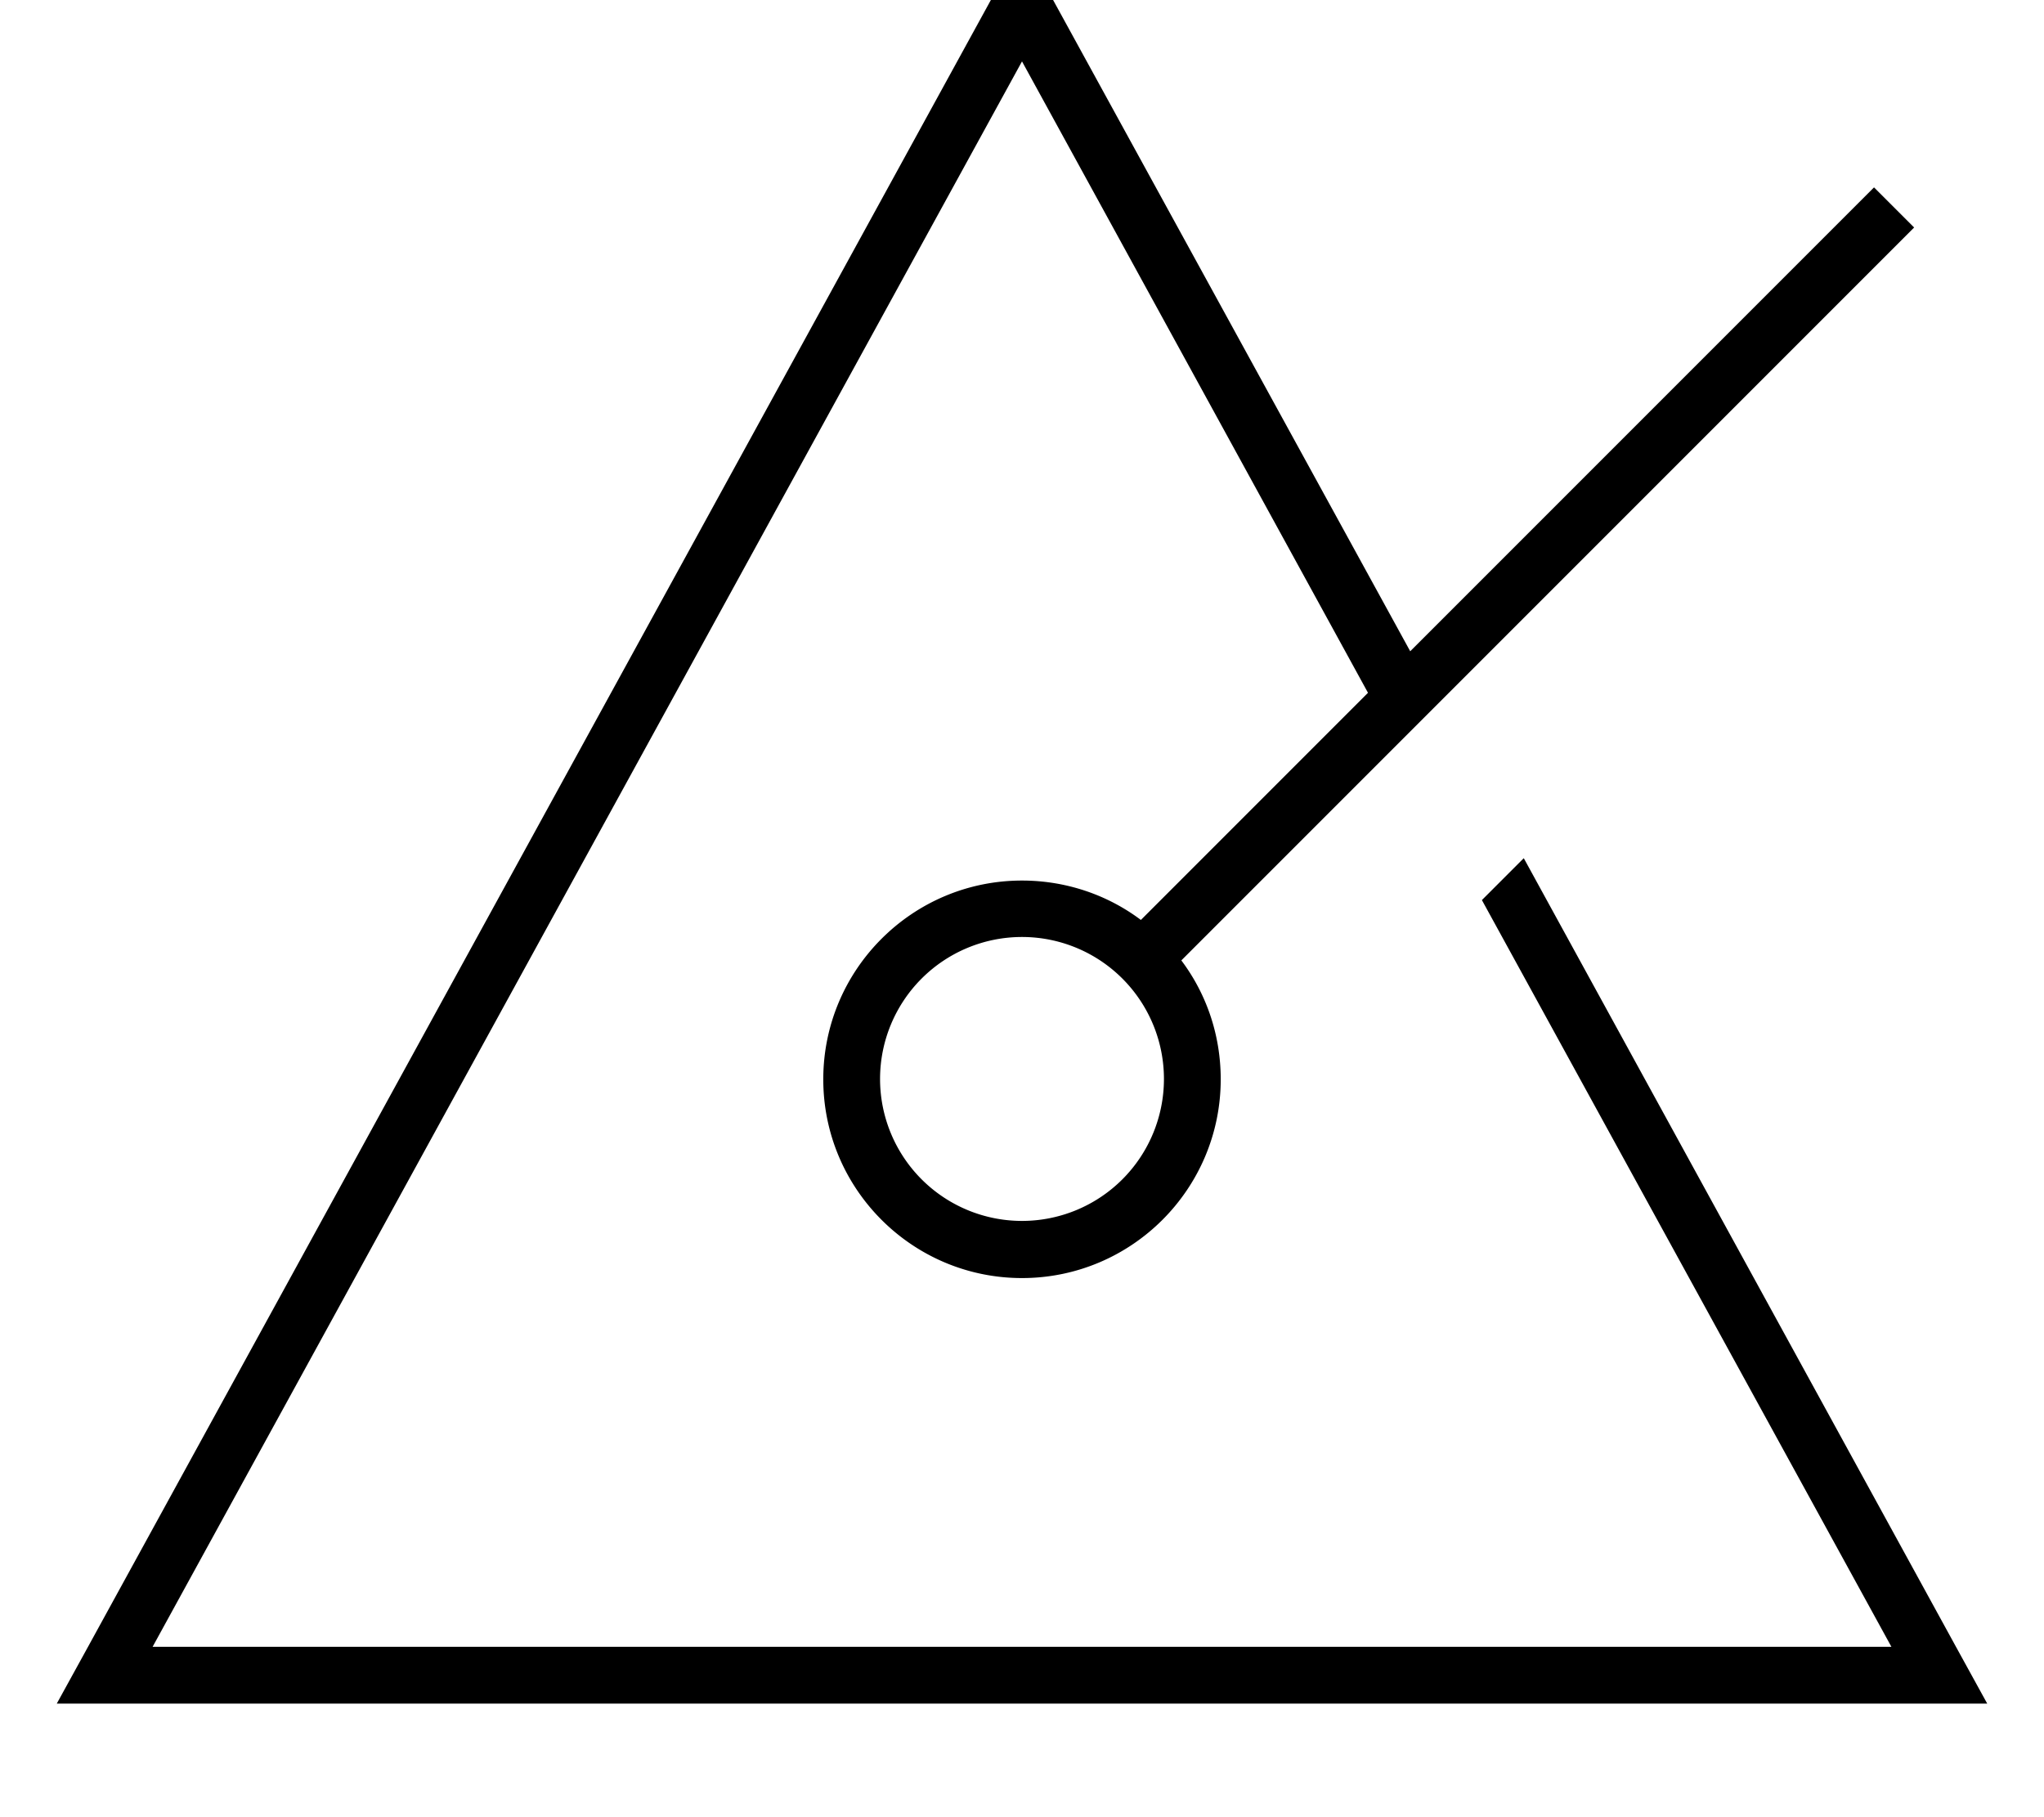 <svg xmlns="http://www.w3.org/2000/svg" viewBox="0 0 576 512"><!--! Font Awesome Pro 7.0.0 by @fontawesome - https://fontawesome.com License - https://fontawesome.com/license (Commercial License) Copyright 2025 Fonticons, Inc. --><path fill="currentColor" d="M296-24l0-8-16 0 0 30.6-1.1 2-254.1 463.4-8.8 16 544 0-8.8-16-121.8-222.2-11.8 11.8 115.4 210.4-490 0 245-446.7 97.5 177.9-63.2 63.2-.8 .8c-9.3-7-21-11.1-33.5-11.1-30.9 0-56 25.1-56 56s25.1 56 56 56 56-25.1 56-56c0-12.6-4.1-24.2-11.1-33.5l.8-.8 59.9-59.9 11.8-11.8 128.3-128.3 5.7-5.7-11.3-11.3-5.7 5.7-125 125-100.2-182.7-1.1-2 0-22.6zm-8 288a40 40 0 1 1 0 80 40 40 0 1 1 0-80z"/></svg>